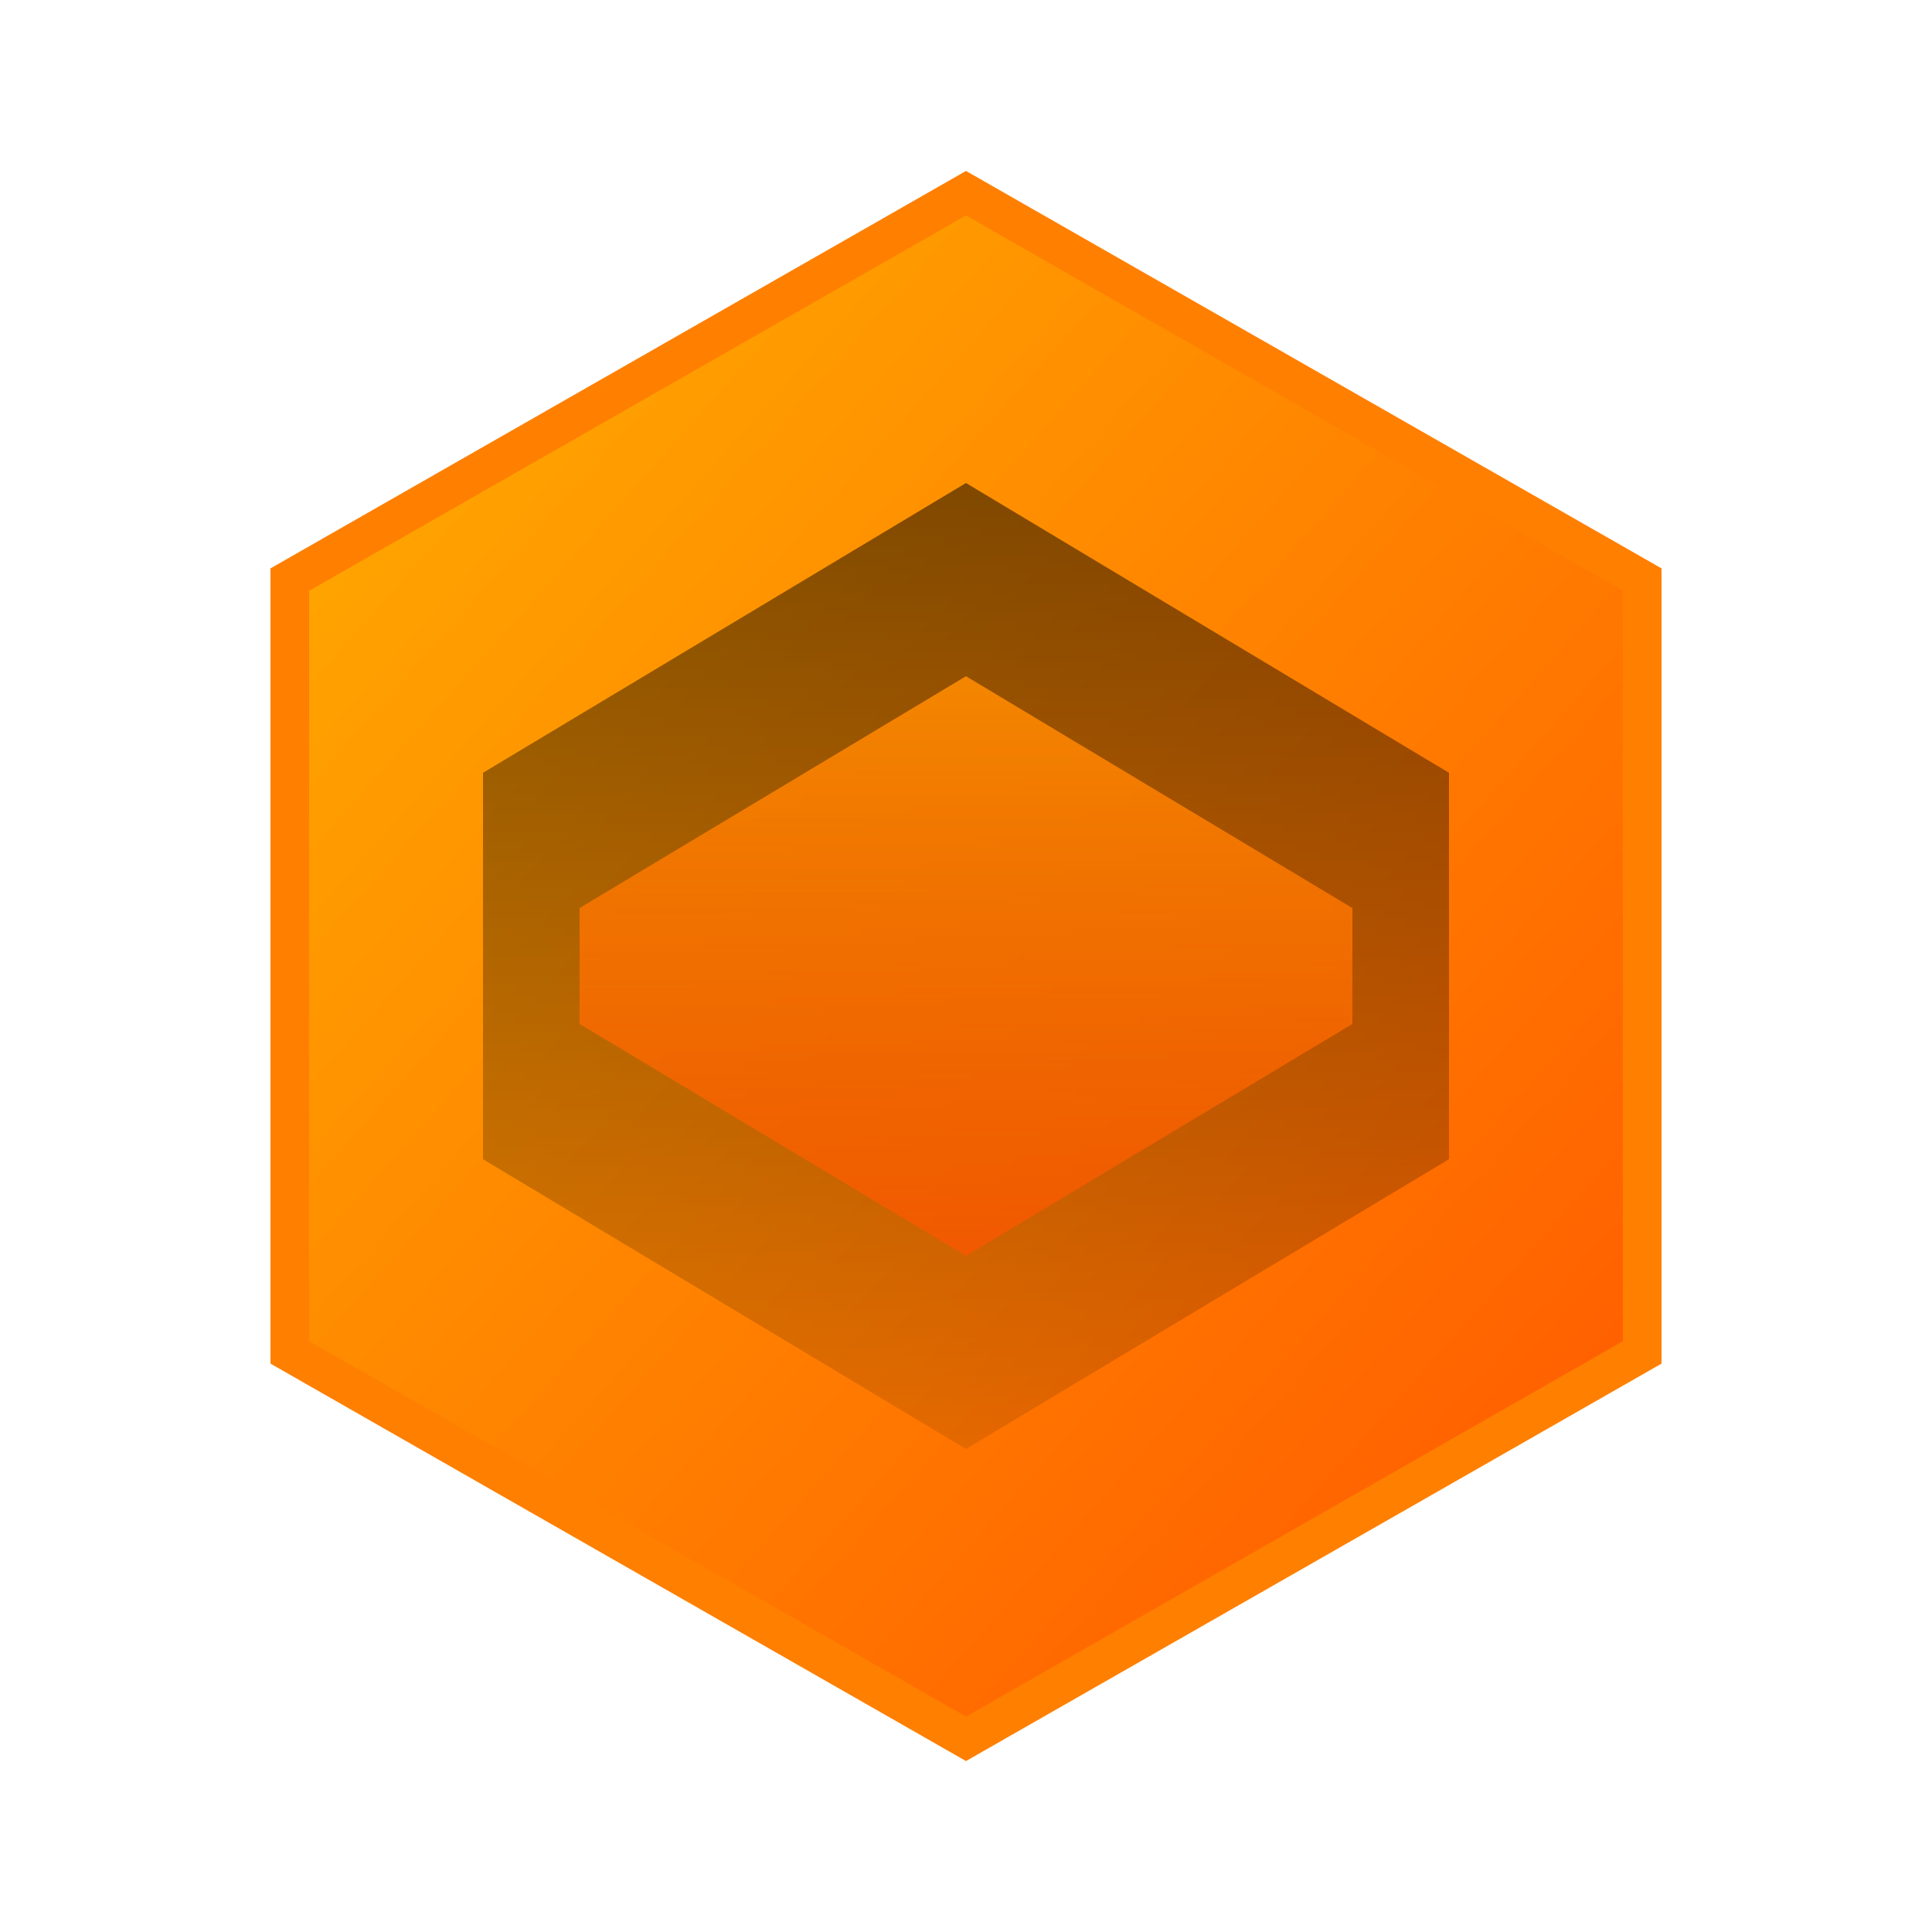 <svg width="100" height="100" viewBox="0 0 100 100" xmlns="http://www.w3.org/2000/svg" aria-label="Hexagon with More Orange Center" role="img">
  <defs>
    <linearGradient id="vibrantGradient" x1="0" y1="0" x2="1" y2="1">
      <stop offset="0%" stop-color="#FFB000"></stop>
      <stop offset="100%" stop-color="#FF5400"></stop>
    </linearGradient>

    <linearGradient id="shadedBlack" x1="0" y1="0" x2="0" y2="1">
      <stop offset="0%" stop-color="rgba(0,0,0,0.5)"></stop>
      <stop offset="100%" stop-color="rgba(0,0,0,0.1)"></stop>
    </linearGradient>

    <linearGradient id="orangeCenter" x1="0" y1="0" x2="0" y2="1">
      <stop offset="0%" stop-color="rgba(255, 140, 0, 0.9)"></stop>
      <stop offset="100%" stop-color="rgba(255, 85, 0, 0.7)"></stop>
    </linearGradient>

    <filter id="glow" x="-20%" y="-20%" width="140%" height="140%">
      <feDropShadow dx="0" dy="0" stdDeviation="3" flood-color="#FF7F00" flood-opacity="0.7"></feDropShadow>
    </filter>
  </defs>

  <!-- Outer vibrant hexagon -->
  <polygon points="50,10 85,30 85,70 50,90 15,70 15,30" fill="url(#vibrantGradient)" stroke="#FF7F00" stroke-width="2" filter="url(#glow)"></polygon>

  <!-- Inner shaded transparent black hexagon -->
  <polygon points="50,25 75,40 75,60 50,75 25,60 25,40" fill="url(#shadedBlack)"></polygon>

  <!-- Smaller more orange hexagon inside black box -->
  <polygon points="50,35 70,47 70,53 50,65 30,53 30,47" fill="url(#orangeCenter)" filter="url(#glow)"></polygon>
</svg>
